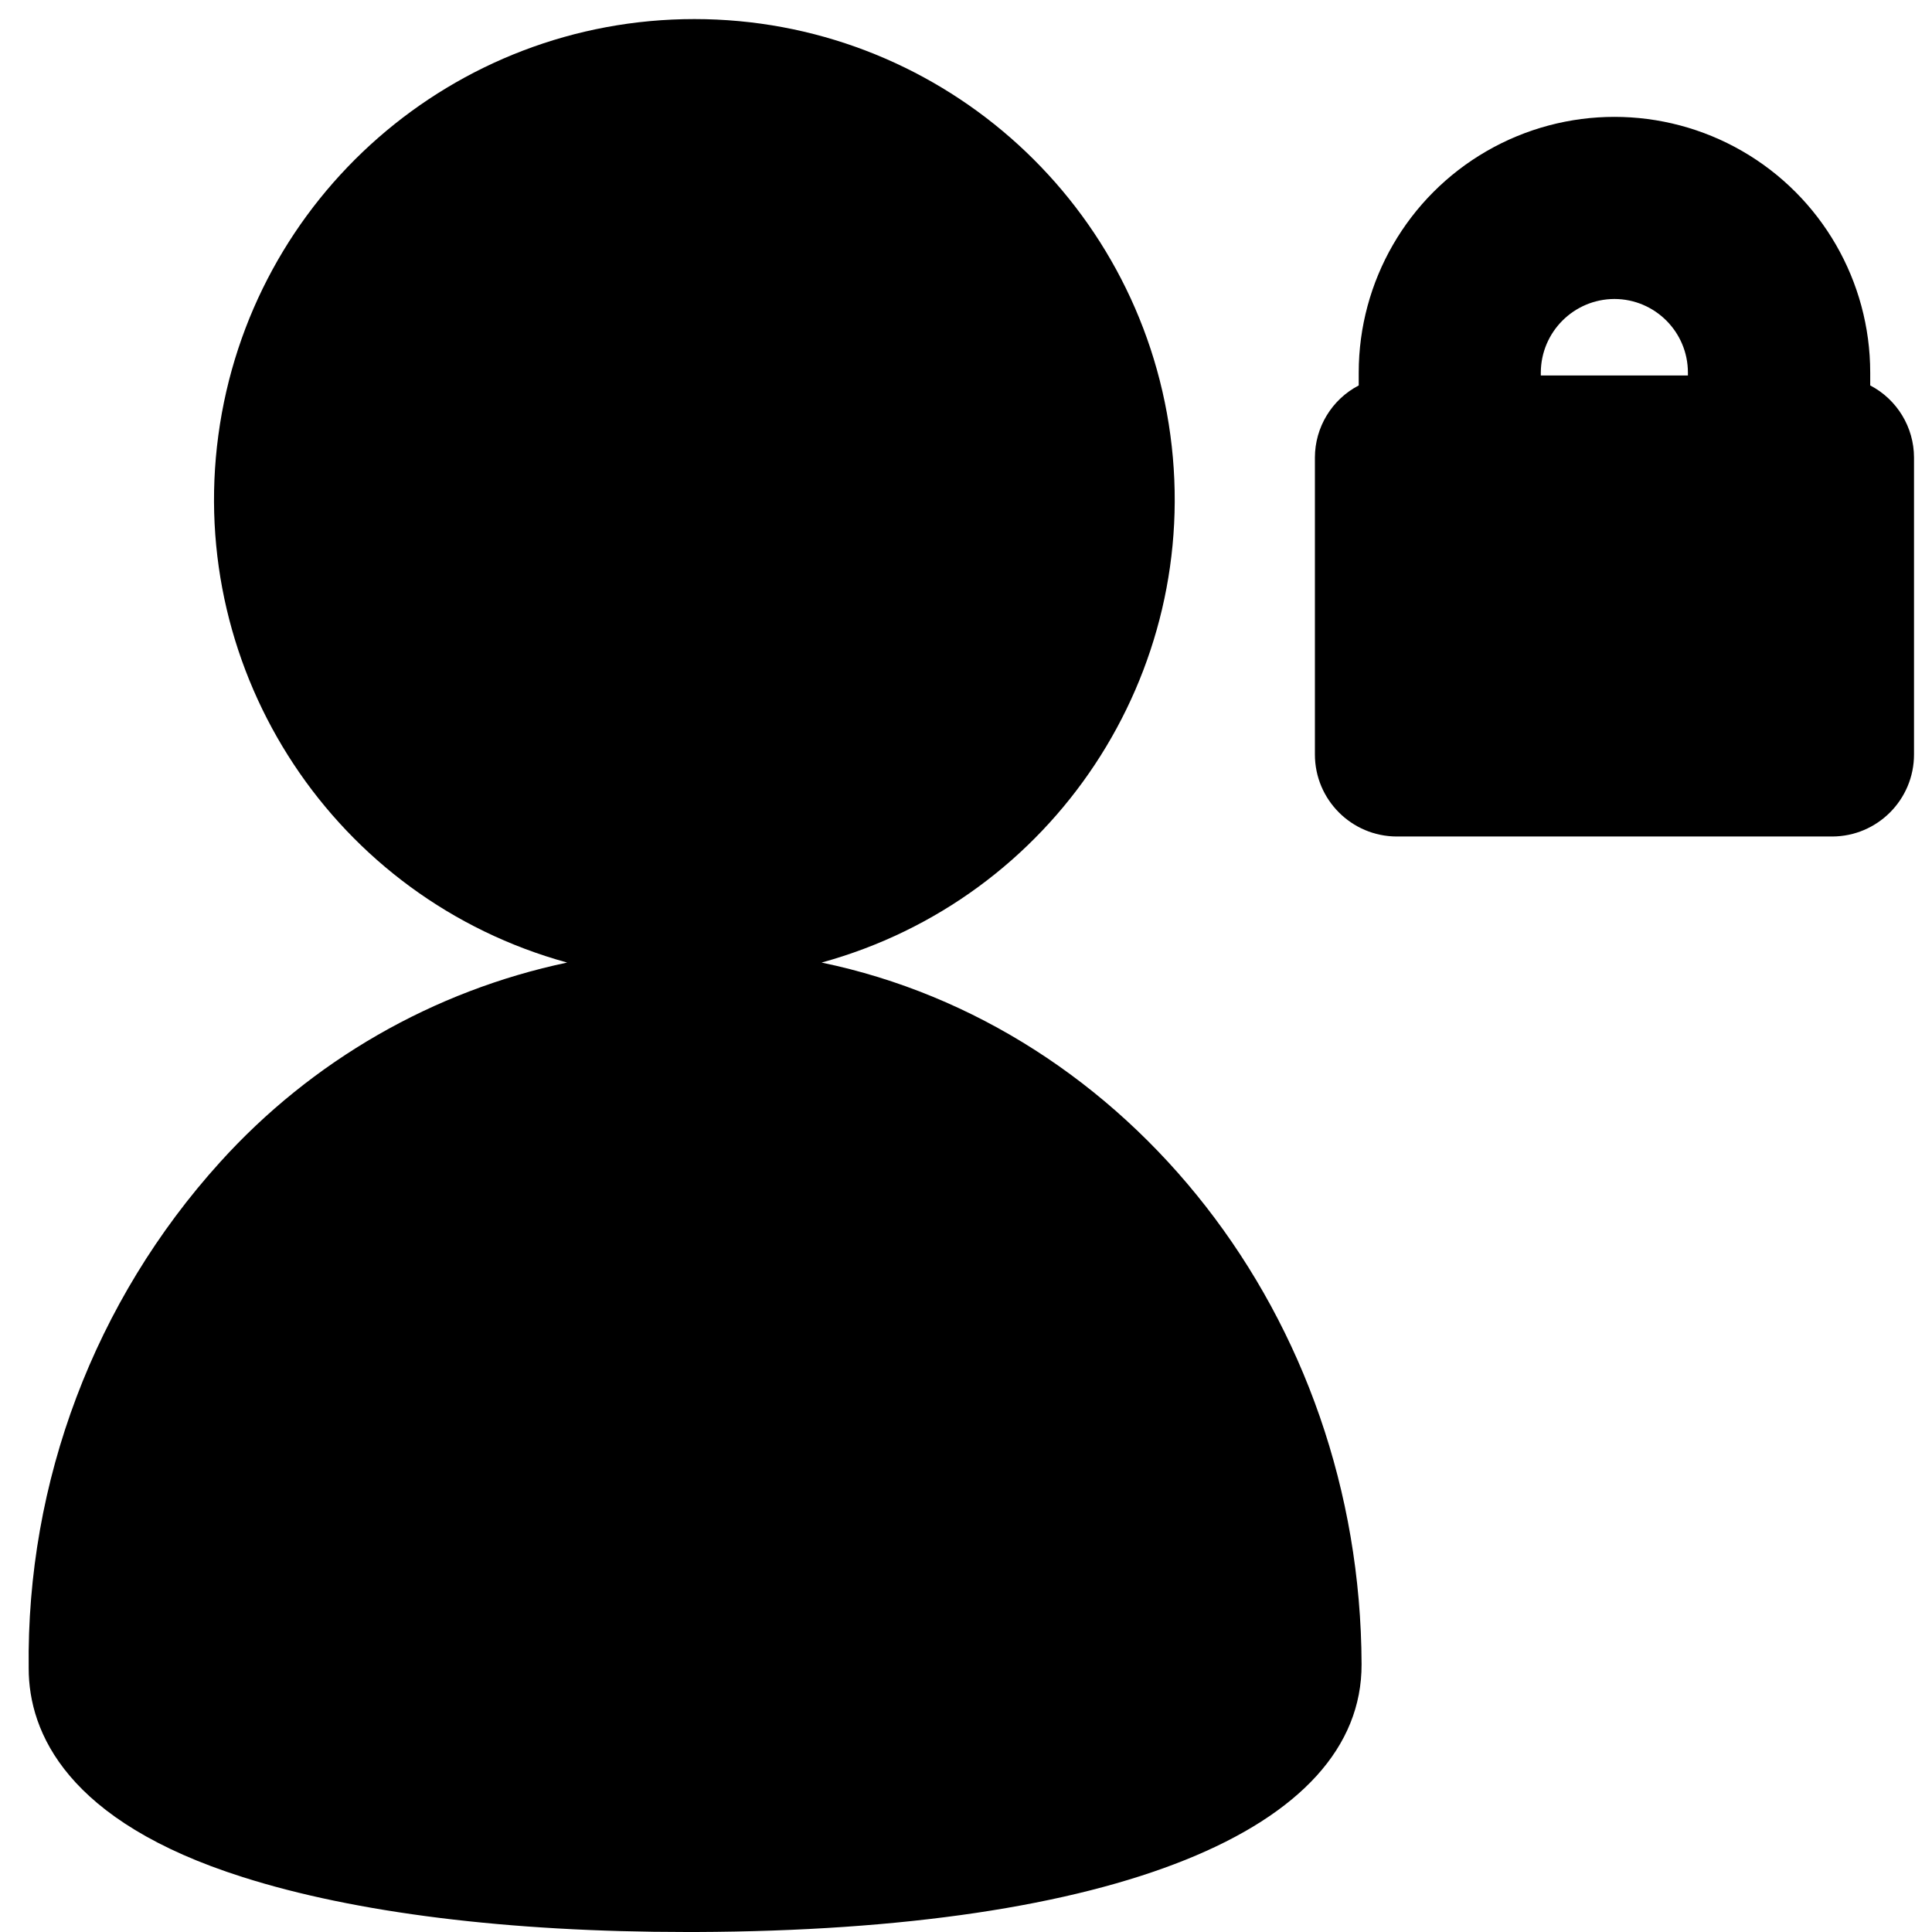 <?xml version="1.0" encoding="UTF-8"?>
<svg width="100px" height="100px" viewBox="0 0 100 100" version="1.1" xmlns="http://www.w3.org/2000/svg" xmlns:xlink="http://www.w3.org/1999/xlink">
    <!-- Generator: Sketch 57.1 (83088) - https://sketch.com -->
    <title>solid/user-lock-solid</title>
    <desc>Created with Sketch.</desc>
    <g id="solid/user-lock" stroke="none" stroke-width="1" fill="none" fill-rule="evenodd">
        <path d="M35.941,0.987 C48.387,0.987 58.916,10.191 60.579,22.526 C62.242,34.861 54.527,46.525 42.525,49.822 C58.366,53.109 70.416,68.109 70.475,86.139 C70.505,94.733 57.634,99.921 36.03,100 L35.545,100 C26.317,100 18.376,99.01 12.564,97.158 C3.465,94.277 1.485,89.673 1.485,86.356 C1.361,76.687 4.898,67.329 11.386,60.158 C16.135,54.902 22.425,51.283 29.356,49.822 C17.354,46.525 9.639,34.861 11.302,22.526 C12.965,10.191 23.494,0.987 35.941,0.987 Z M76.946,7.823 C81.041,5.458 86.087,5.458 90.183,7.823 C94.279,10.188 96.802,14.558 96.802,19.287 L96.802,19.95 C98.193,20.676 99.067,22.114 99.069,23.683 L99.069,39.05 C99.069,41.391 97.174,43.292 94.832,43.297 L72.297,43.297 C69.955,43.292 68.059,41.391 68.059,39.05 L68.059,23.683 C68.062,22.114 68.935,20.676 70.327,19.95 L70.327,19.287 C70.327,14.558 72.85,10.188 76.946,7.823 Z M83.564,15.475 C81.461,15.481 79.758,17.184 79.752,19.287 L79.752,19.436 L87.366,19.436 L87.366,19.287 C87.366,17.186 85.666,15.481 83.564,15.475 Z" id="Shape" fill="#000000"></path>
    </g>
</svg>